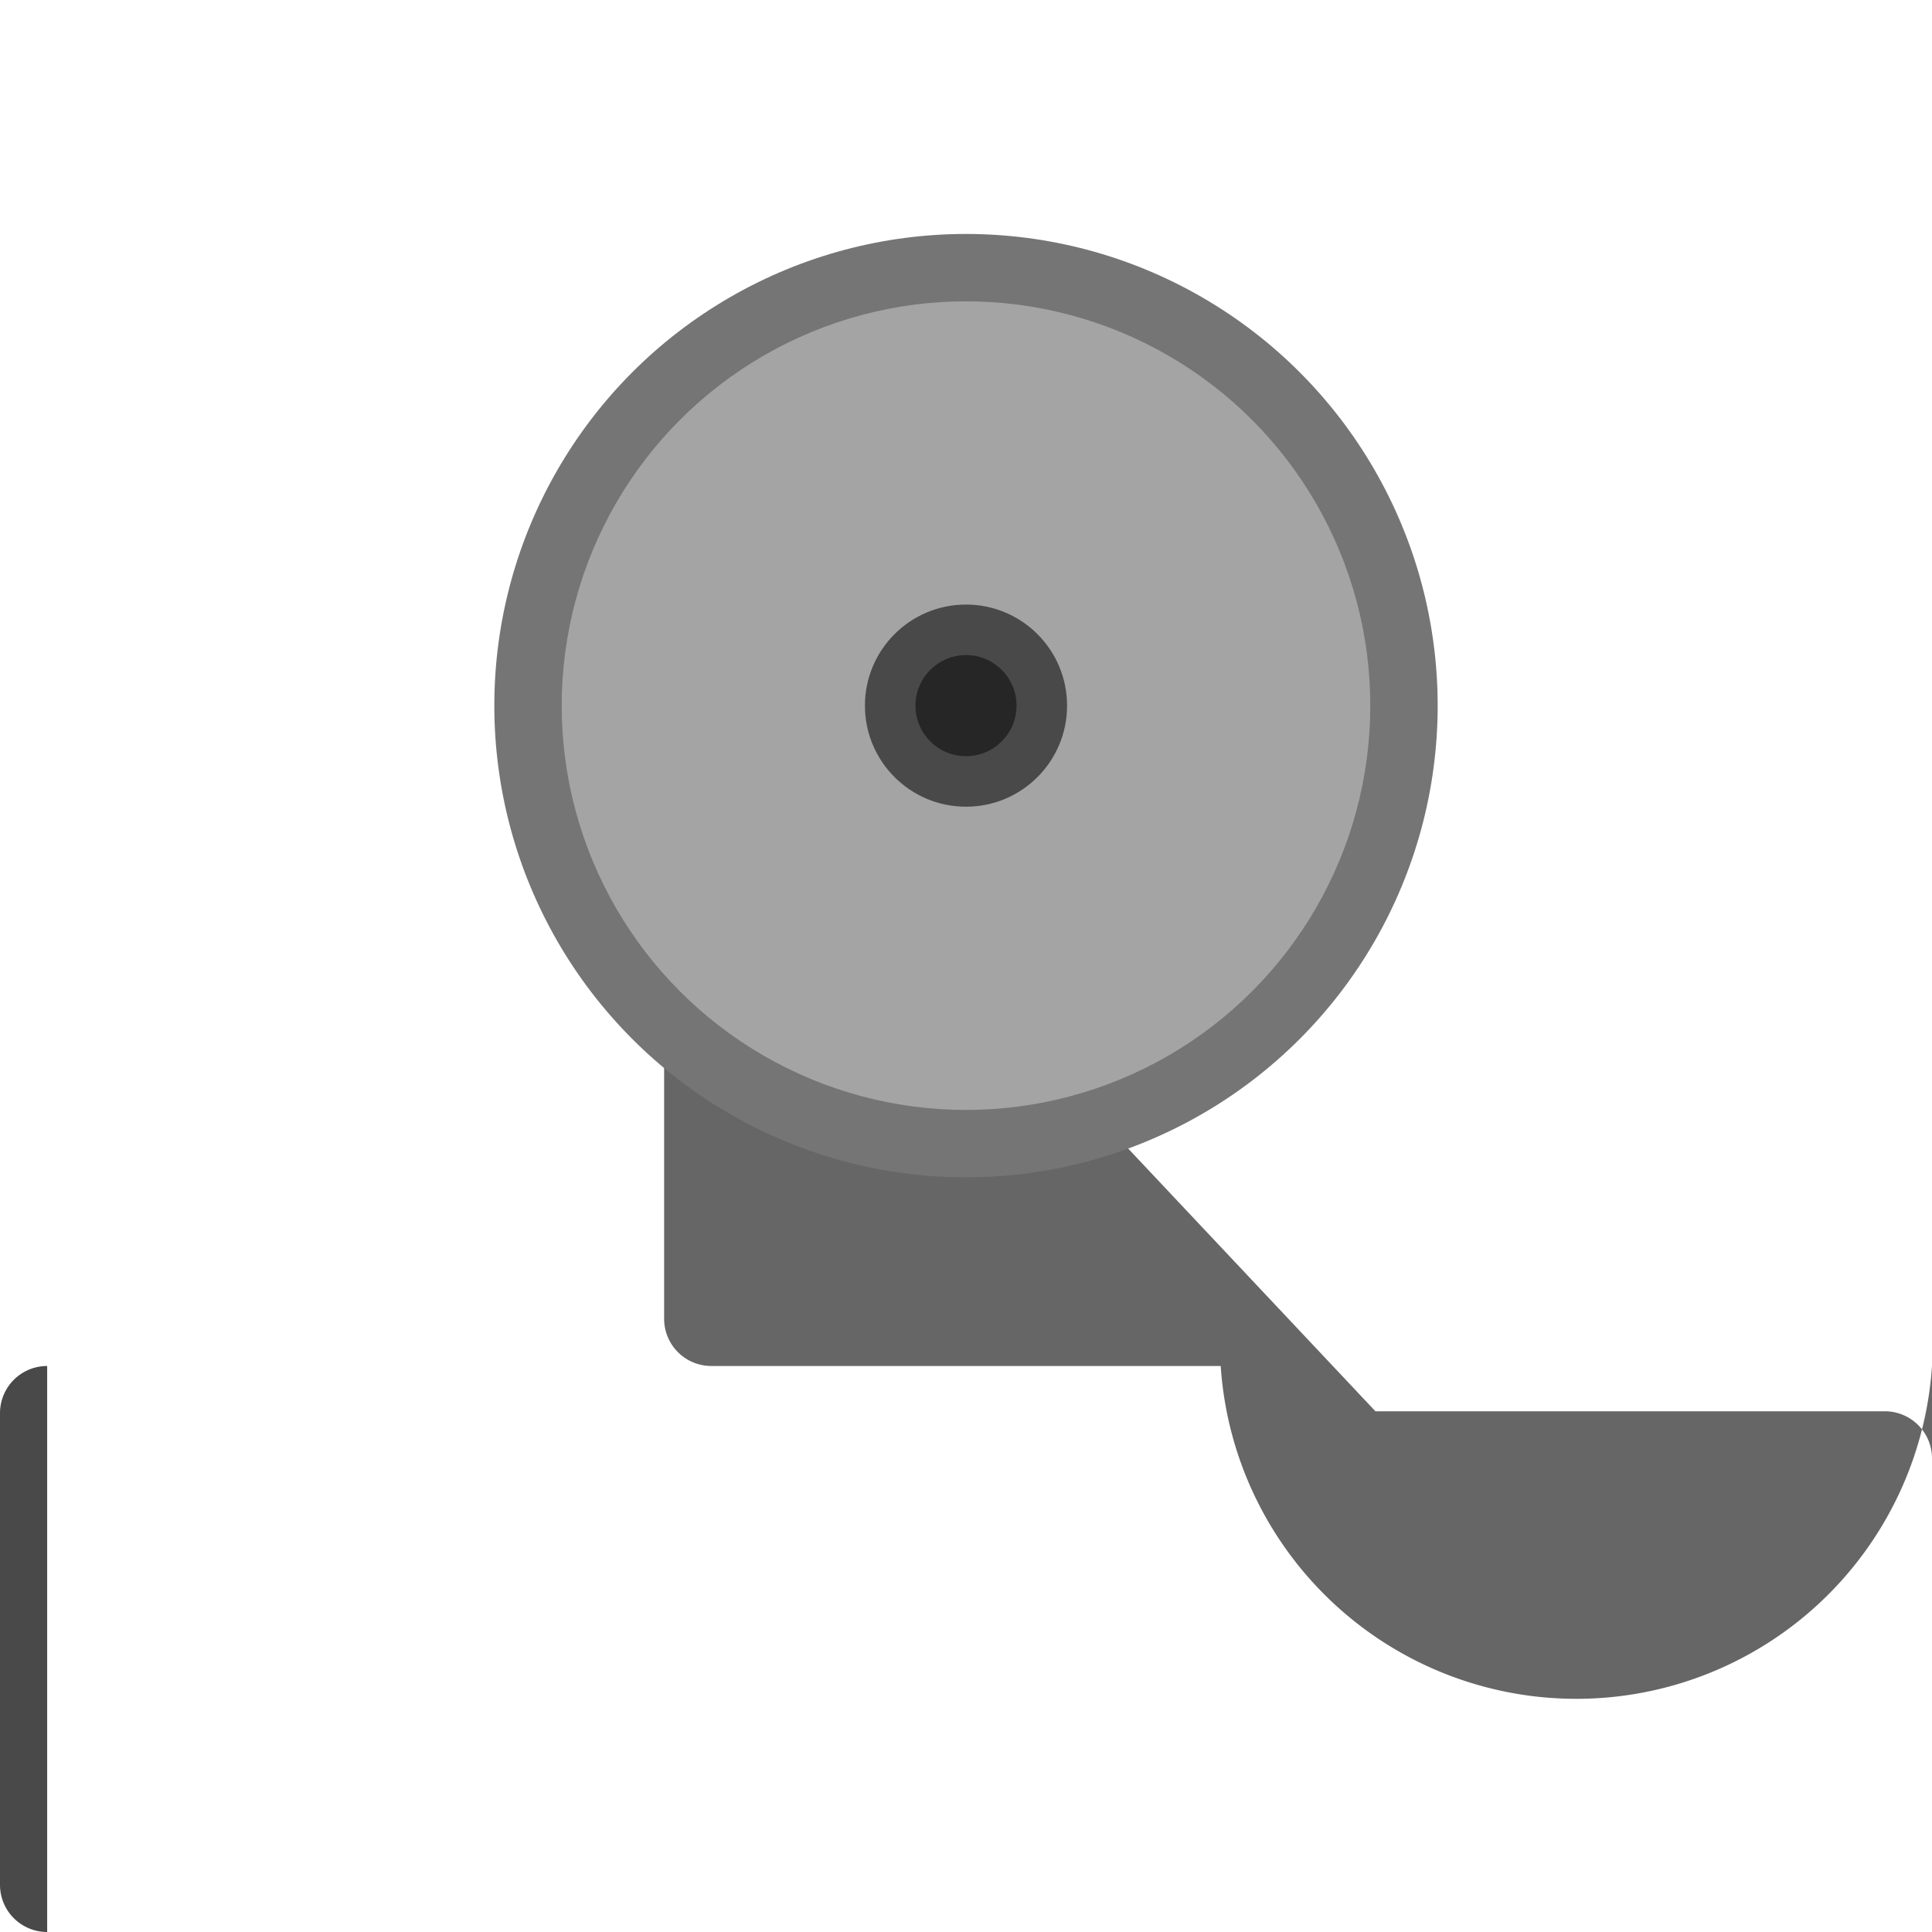 <?xml version="1.0" encoding="UTF-8" standalone="no"?>
<!-- Created with Inkscape (http://www.inkscape.org/) -->

<svg
   width="512"
   height="512"
   viewBox="0 0 512 512"
   version="1.1"
   id="svg5"
   inkscape:version="1.1.1 (3bf5ae0d25, 2021-09-20, custom)"
   sodipodi:docname="loom_base.svg"
   inkscape:export-filename="/home/phuwit/Code/flaxibility/assets/Kdenlive/loom_base.png"
   inkscape:export-xdpi="300"
   inkscape:export-ydpi="300"
   xmlns:inkscape="http://www.inkscape.org/namespaces/inkscape"
   xmlns:sodipodi="http://sodipodi.sourceforge.net/DTD/sodipodi-0.dtd"
   xmlns="http://www.w3.org/2000/svg"
   xmlns:svg="http://www.w3.org/2000/svg">
  <sodipodi:namedview
     id="namedview7"
     pagecolor="#ffffff"
     bordercolor="#666666"
     borderopacity="1.0"
     inkscape:pageshadow="2"
     inkscape:pageopacity="0.0"
     inkscape:pagecheckerboard="0"
     inkscape:document-units="px"
     showgrid="false"
     inkscape:snap-bbox="true"
     inkscape:snap-bbox-edge-midpoints="true"
     inkscape:snap-bbox-midpoints="true"
     inkscape:bbox-nodes="true"
     inkscape:bbox-paths="true"
     inkscape:zoom="1.0040364"
     inkscape:cx="163.34069"
     inkscape:cy="290.32812"
     inkscape:window-width="1920"
     inkscape:window-height="994"
     inkscape:window-x="0"
     inkscape:window-y="22"
     inkscape:window-maximized="1"
     inkscape:current-layer="layer4" />
  <defs
     id="defs2">
    <inkscape:path-effect
       effect="fillet_chamfer"
       id="path-effect1193"
       is_visible="true"
       lpeversion="1"
       satellites_param="F,0,0,1,0,12.5,0,1 @ F,0,0,1,0,12.5,0,1 @ F,0,0,1,0,12.5,0,1 @ F,0,0,1,0,12.5,0,1"
       unit="px"
       method="auto"
       mode="F"
       radius="12.5"
       chamfer_steps="1"
       flexible="false"
       use_knot_distance="true"
       apply_no_radius="true"
       apply_with_radius="true"
       only_selected="false"
       hide_knots="false" />
    <inkscape:path-effect
       effect="fillet_chamfer"
       id="path-effect8376"
       is_visible="true"
       lpeversion="1"
       satellites_param="F,0,0,1,0,12.5,0,1 @ F,0,0,1,0,12.5,0,1 @ F,0,0,1,0,12.5,0,1 @ F,0,0,1,0,12.5,0,1"
       unit="px"
       method="auto"
       mode="F"
       radius="12.5"
       chamfer_steps="1"
       flexible="false"
       use_knot_distance="true"
       apply_no_radius="true"
       apply_with_radius="true"
       only_selected="false"
       hide_knots="false" />
    <inkscape:path-effect
       effect="fillet_chamfer"
       id="path-effect1396"
       is_visible="true"
       lpeversion="1"
       satellites_param="F,0,0,1,0,12.5,0,1 @ F,0,0,1,0,12.5,0,1 @ F,0,0,1,0,12.5,0,1 @ F,0,0,1,0,12.5,0,1"
       unit="px"
       method="auto"
       mode="F"
       radius="12.5"
       chamfer_steps="1"
       flexible="false"
       use_knot_distance="true"
       apply_no_radius="true"
       apply_with_radius="true"
       only_selected="false"
       hide_knots="false" />
  </defs>
  <g
     inkscape:groupmode="layer"
     id="layer2"
     inkscape:label="Layer 2">
    <path
       style="fill:#494949;fill-opacity:1;fill-rule:evenodd;stroke-width:0.965"
       id="rect31-3"
       width="512"
       height="150"
       x="0"
       y="362"
       inkscape:path-effect="#path-effect1193"
       sodipodi:type="rect"
       d="m 12.5,362 h 487 a 12.5,12.5 45 0 1 12.5,12.5 v 125 A 12.5,12.5 135 0 1 499.5,512 H 12.5 A 12.5,12.5 45 0 1 0,499.5 v -125 A 12.5,12.5 135 0 1 12.5,362 Z" />
  </g>
  <g
     inkscape:label="Layer 1"
     inkscape:groupmode="layer"
     id="layer1"
     style="display:inline">
    <path
       style="fill:#666666;fill-opacity:1;stroke-width:1.062"
       id="rect6759"
       width="160"
       height="175"
       x="176"
       y="187"
       inkscape:path-effect="#path-effect8376"
       sodipodi:type="rect"
       d="m 188.5,187 h 135 a 12.5,12.5 45 0 1 12.5,12.5 V 349.5 A 12.5,12.5 135 0 1 323.5,362 h -135 A 12.5,12.5 45 0 1 176,349.5 l 0,-150 a 12.5,12.5 135 0 1 12.5,-12.5 z" />
    <circle
       style="fill:#757575;fill-opacity:1;fill-rule:evenodd;stroke-width:0.245"
       id="path724"
       cx="256"
       cy="187"
       r="125" />
    <circle
       style="display:inline;fill:#a4a4a4;fill-opacity:1;fill-rule:evenodd;stroke-width:0.21"
       id="path724-6"
       cx="256"
       cy="187"
       r="107.143" />
    <circle
       style="fill:#494949;fill-opacity:1;stroke-width:0.403"
       id="path2945"
       cx="256"
       cy="187"
       r="26.786" />
    <circle
       style="fill:#262626;fill-opacity:1;stroke-width:0.531"
       id="path3105"
       cx="256"
       cy="187"
       r="13.393" />
  </g>
  <g
     inkscape:groupmode="layer"
     id="layer3"
     inkscape:label="Layer 3" />
  <g
     inkscape:groupmode="layer"
     id="layer4"
     inkscape:label="Layer 4"
     style="display:none">
    <path
       id="path724-6-7"
       style="display:inline;fill:#673ab7;fill-opacity:1;fill-rule:evenodd;stroke-width:0.175"
       d="m 255.96,97.714 a 89.286,89.286 0 0 0 -31.568,6.037 l 22.796,39.482 a 44.643,44.643 0 0 1 8.772,-0.877 44.643,44.643 0 0 1 8.771,0.88 l 22.868,-39.61 a 89.286,89.286 0 0 0 -31.639,-5.913 z m -56.353,20.253 a 89.286,89.286 0 0 0 -31.681,54.747 h 45.94 a 44.643,44.643 0 0 1 8.675,-15.026 z m 112.702,0.004 -22.843,39.565 a 44.643,44.643 0 0 1 8.77,15.177 h 45.838 A 89.286,89.286 0 0 0 312.31,117.972 Z m -144.383,83.314 a 89.286,89.286 0 0 0 31.71,54.697 l 22.905,-39.671 a 44.643,44.643 0 0 1 -8.675,-15.026 z m 130.127,0 a 44.643,44.643 0 0 1 -8.675,15.026 l 22.934,39.721 a 89.286,89.286 0 0 0 31.681,-54.747 z m -50.866,29.48 -22.853,39.582 a 89.286,89.286 0 0 0 31.625,5.938 89.286,89.286 0 0 0 31.568,-6.037 l -22.796,-39.482 a 44.643,44.643 0 0 1 -8.772,0.877 44.643,44.643 0 0 1 -8.772,-0.877 z"
       inkscape:export-filename="/home/phuwit/Code/flaxibility/assets/Kdenlive/loom_wheel.png"
       inkscape:export-xdpi="300"
       inkscape:export-ydpi="300" />
  </g>
</svg>
